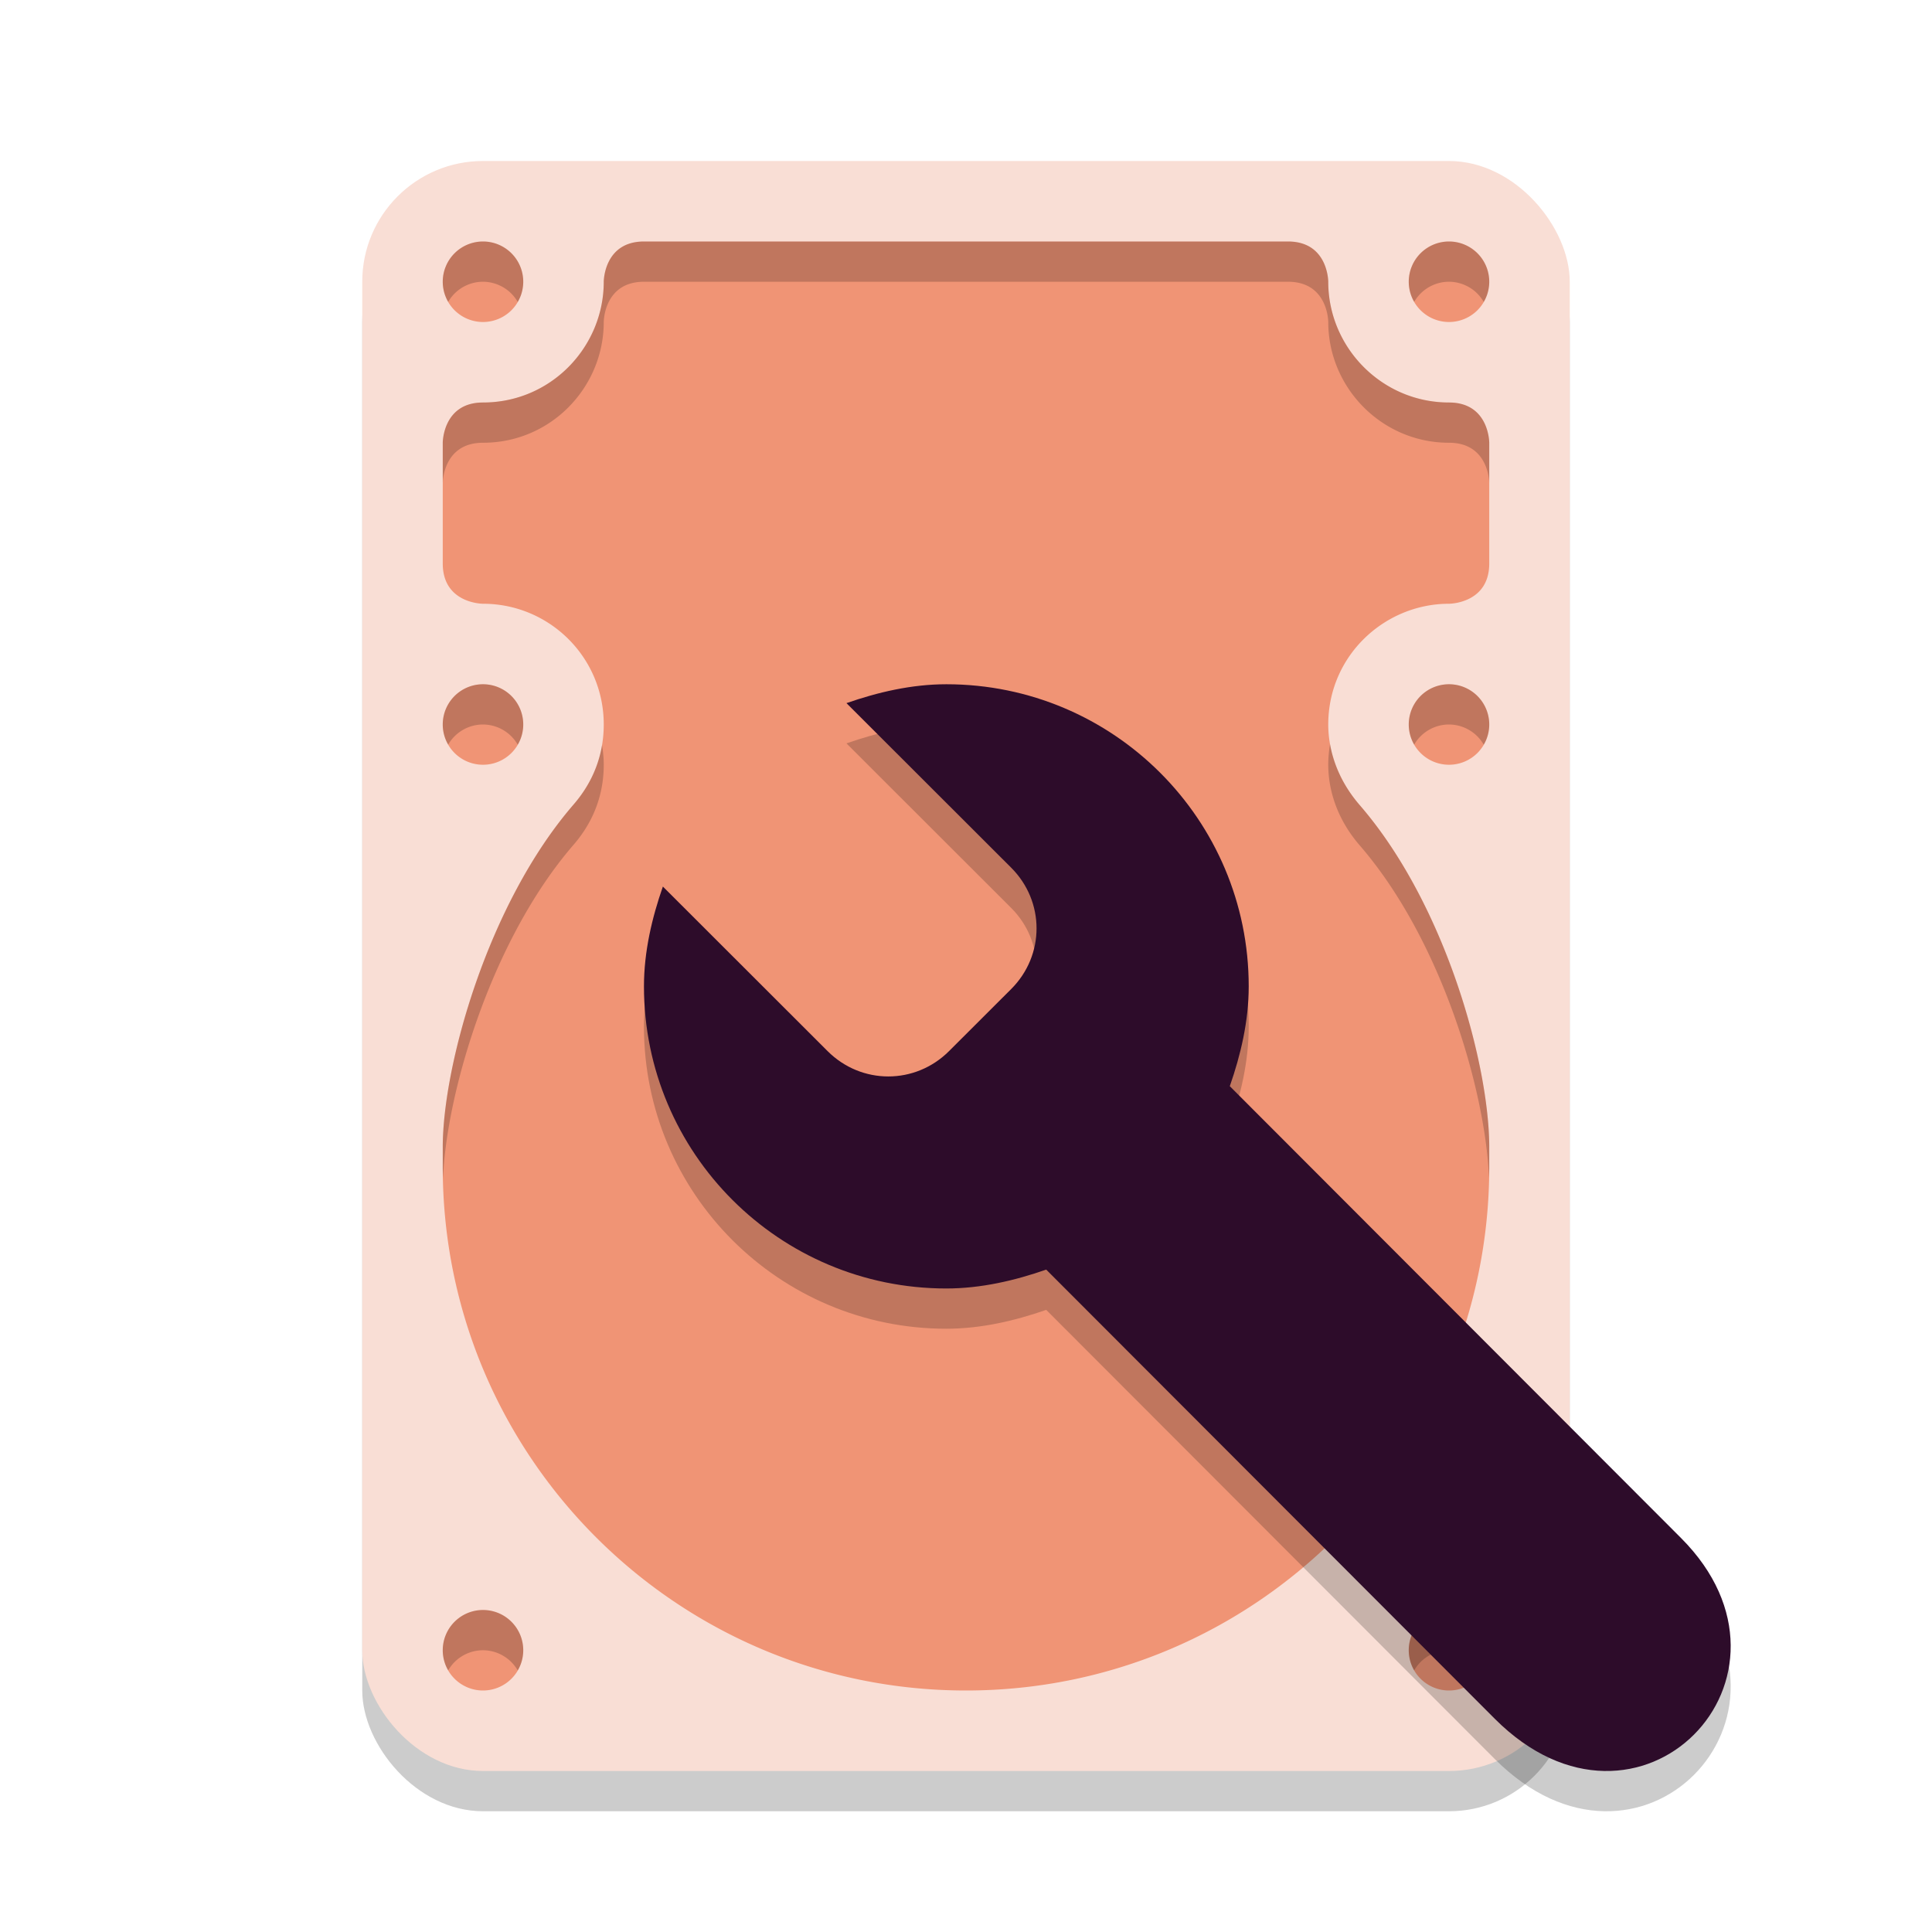 <svg xmlns="http://www.w3.org/2000/svg" width="48" height="48" version="1.1">
 <rect style="opacity:0.2" width="30" height="40" x="9" y="5" rx="3" ry="3"/>
 <rect style="fill:#f9ded5" width="30" height="40" x="9" y="4" rx="3" ry="3"/>
 <path style="fill:#f09475" d="M 12,6 A 1,1 0 0 0 11,7 1,1 0 0 0 12,8 1,1 0 0 0 13,7 1,1 0 0 0 12,6 Z M 36,6 A 1,1 0 0 0 35,7 1,1 0 0 0 36,8 1,1 0 0 0 37,7 1,1 0 0 0 36,6 Z M 12,17 A 1,1 0 0 0 11,18 1,1 0 0 0 12,19 1,1 0 0 0 13,18 1,1 0 0 0 12,17 Z M 36,17 A 1,1 0 0 0 35,18 1,1 0 0 0 36,19 1,1 0 0 0 37,18 1,1 0 0 0 36,17 Z M 12,40 A 1,1 0 0 0 11,41 1,1 0 0 0 12,42 1,1 0 0 0 13,41 1,1 0 0 0 12,40 Z M 36,40 A 1,1 0 0 0 35,41 1,1 0 0 0 36,42 1,1 0 0 0 37,41 1,1 0 0 0 36,40 Z M 16,6 C 15,6 15,7 15,7 15,8.62 13.69,10 12,10 11,10 11,11 11,11 V 14 C 11,15 12,15 12,15 13.64,15 15,16.32 15,18 15,18.55 14.86,19.29 14.24,20 12.11,22.47 11,26.49 11,28.5 V 29 C 11,36.18 16.82,42 24,42 31.18,42 37,36.18 37,29 V 28.5 C 37,26.46 35.92,22.47 33.78,20 33.16,19.28 33,18.53 33,18 33,16.29 34.4,15 36,15 36,15 37,15 37,14 V 11 C 37,11 37,10 36,10 34.33,10 33,8.63 33,7 33,7 33,6 32,6 Z"/>
 <path style="opacity:0.2" d="M 12 6 A 1 1 0 0 0 11 7 A 1 1 0 0 0 11.135 7.5 A 1 1 0 0 1 12 7 A 1 1 0 0 1 12.863 7.502 A 1 1 0 0 0 13 7 A 1 1 0 0 0 12 6 z M 16 6 C 15 6 15 7 15 7 C 15 8.62 13.69 10 12 10 C 11 10 11 11 11 11 L 11 12 C 11 12 11 11 12 11 C 13.69 11 15 9.62 15 8 C 15 8 15 7 16 7 L 32 7 C 33 7 33 8 33 8 C 33 9.63 34.33 11 36 11 C 37 11 37 12 37 12 L 37 11 C 37 11 37 10 36 10 C 34.33 10 33 8.63 33 7 C 33 7 33 6 32 6 L 16 6 z M 36 6 A 1 1 0 0 0 35 7 A 1 1 0 0 0 35.135 7.5 A 1 1 0 0 1 36 7 A 1 1 0 0 1 36.863 7.502 A 1 1 0 0 0 37 7 A 1 1 0 0 0 36 6 z M 12 17 A 1 1 0 0 0 11 18 A 1 1 0 0 0 11.135 18.5 A 1 1 0 0 1 12 18 A 1 1 0 0 1 12.863 18.502 A 1 1 0 0 0 13 18 A 1 1 0 0 0 12 17 z M 36 17 A 1 1 0 0 0 35 18 A 1 1 0 0 0 35.135 18.5 A 1 1 0 0 1 36 18 A 1 1 0 0 1 36.863 18.502 A 1 1 0 0 0 37 18 A 1 1 0 0 0 36 17 z M 33.045 18.488 C 33.017 18.654 33 18.824 33 19 C 33 19.53 33.159 20.28 33.779 21 C 35.84 23.379 36.916 27.163 36.992 29.262 C 36.994 29.174 37 29.088 37 29 L 37 28.5 C 37 26.46 35.919 22.47 33.779 20 C 33.331 19.48 33.126 18.946 33.045 18.488 z M 14.957 18.512 C 14.88 18.97 14.684 19.492 14.24 20 C 12.11 22.47 11 26.49 11 28.5 L 11 29 C 11 29.095 11.006 29.189 11.008 29.283 C 11.08 27.214 12.182 23.386 14.24 21 C 14.86 20.29 15 19.55 15 19 C 15 18.833 14.983 18.671 14.957 18.512 z M 12 40 A 1 1 0 0 0 11 41 A 1 1 0 0 0 11.135 41.5 A 1 1 0 0 1 12 41 A 1 1 0 0 1 12.863 41.502 A 1 1 0 0 0 13 41 A 1 1 0 0 0 12 40 z M 36 40 A 1 1 0 0 0 35 41 A 1 1 0 0 0 35.135 41.5 A 1 1 0 0 1 36 41 A 1 1 0 0 1 36.863 41.502 A 1 1 0 0 0 37 41 A 1 1 0 0 0 36 40 z"/>
 <path style="opacity:0.2" d="m23.512 18c-0.867 0-1.707 0.199-2.482 0.469l4.092 4.088c0.841 0.84 0.841 2.176 0 3.016l-1.543 1.541c-0.841 0.84-2.178 0.84-3.018 0l-4.092-4.088c-0.27 0.774-0.47 1.614-0.47 2.48 0 4.146 3.363 7.506 7.512 7.506 0.867 0 1.707-0.199 2.482-0.469l11.144 11.159c3.582 3.589 8.072-1.04 4.628-4.49l-11.211-11.226c0.27-0.774 0.47-1.614 0.47-2.48 0-4.146-3.363-7.506-7.512-7.506z"/>
 <path style="fill:#2d0c2a" d="m23.512 17c-0.867 0-1.707 0.199-2.482 0.469l4.092 4.088c0.841 0.84 0.841 2.176 0 3.016l-1.543 1.541c-0.841 0.84-2.178 0.84-3.018 0l-4.092-4.088c-0.27 0.774-0.47 1.614-0.47 2.48 0 4.146 3.363 7.506 7.512 7.506 0.867 0 1.707-0.199 2.482-0.469l11.144 11.159c3.582 3.589 8.072-1.04 4.628-4.49l-11.211-11.226c0.27-0.774 0.47-1.614 0.47-2.48 0-4.146-3.363-7.506-7.512-7.506z"/>
</svg>
